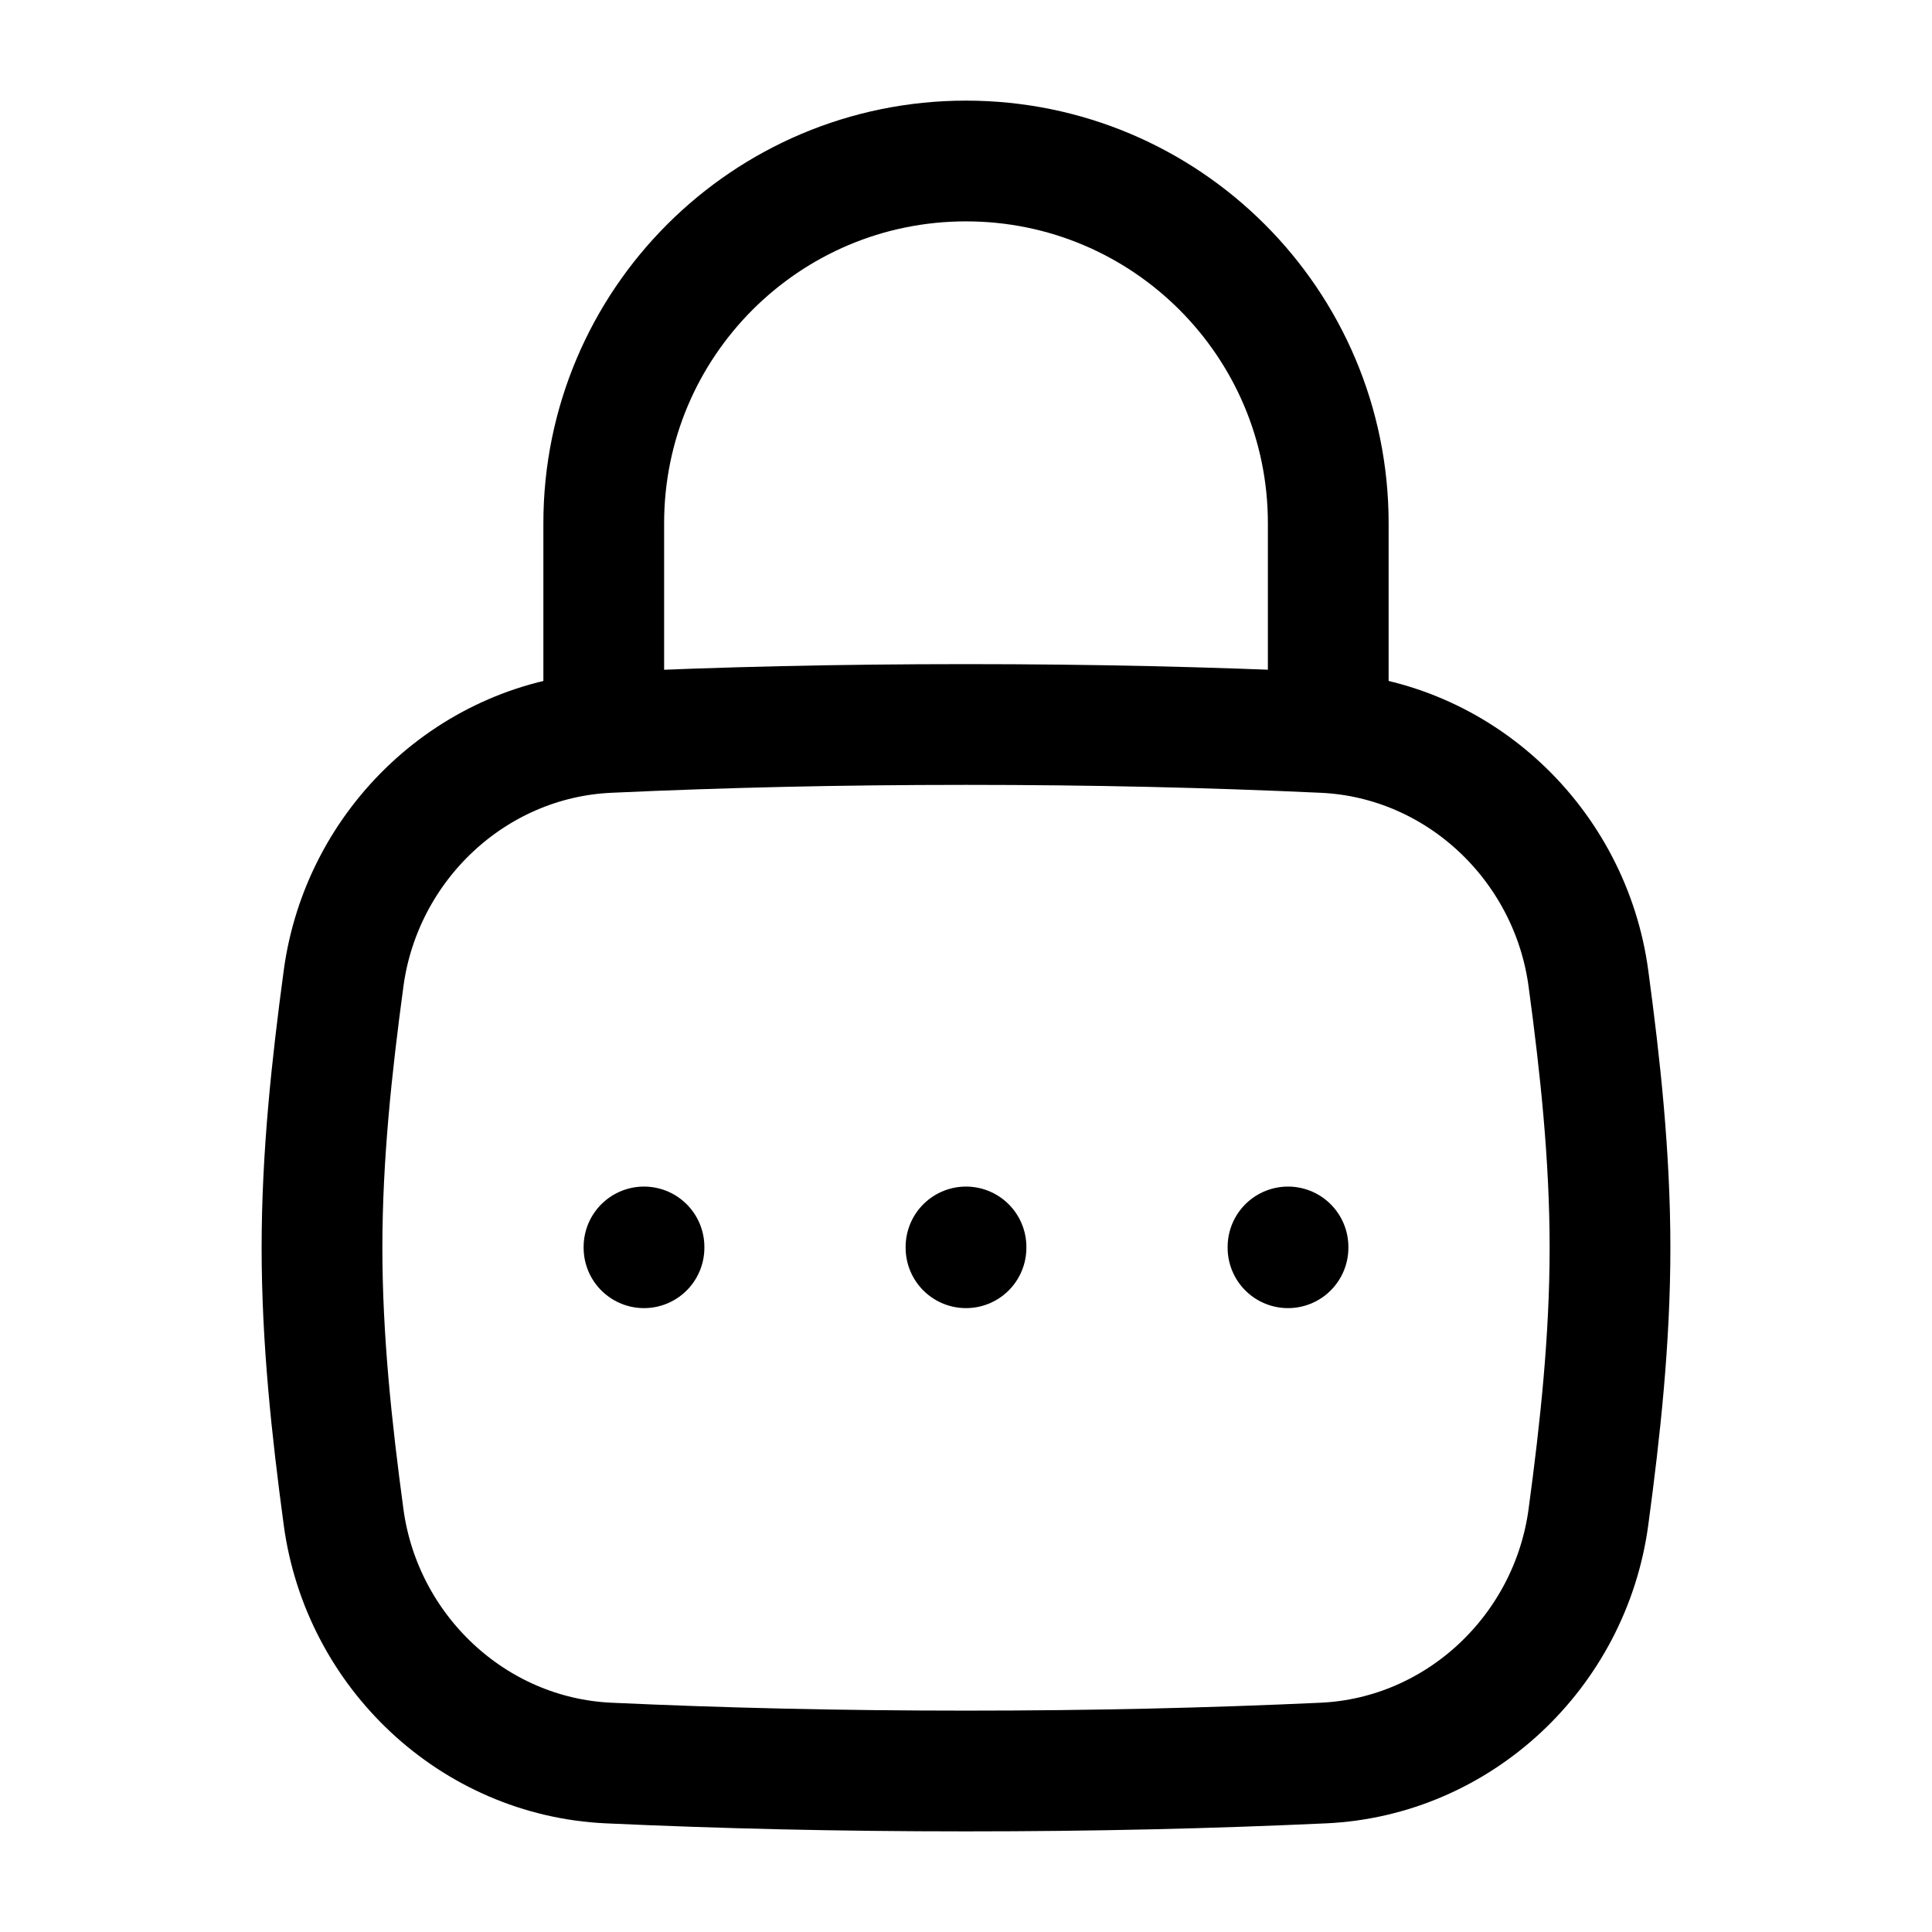 <svg xmlns="http://www.w3.org/2000/svg" viewBox="0 0 24 24" width="24" height="24" color="#000000" fill="none">
    <path d="M4.268 18.845C4.493 20.515 5.876 21.823 7.56 21.901C8.976 21.966 10.415 22 12 22C13.585 22 15.024 21.966 16.44 21.901C18.124 21.823 19.507 20.515 19.732 18.845C19.879 17.755 20 16.638 20 15.5C20 14.362 19.879 13.245 19.732 12.155C19.507 10.485 18.124 9.176 16.44 9.099C15.024 9.034 13.585 9 12 9C10.415 9 8.976 9.034 7.56 9.099C5.876 9.176 4.493 10.485 4.268 12.155C4.121 13.245 4 14.362 4 15.5C4 16.638 4.121 17.755 4.268 18.845Z" stroke="#000000" stroke-width="1.5"></path>
    <path d="M7.5 9V6.5C7.5 4.015 9.515 2 12 2C14.485 2 16.5 4.015 16.5 6.5V9" stroke="#000000" stroke-width="1.5" stroke-linecap="round" stroke-linejoin="round"></path>
    <path d="M16 15.49V15.5" stroke="#000000" stroke-width="1.5" stroke-linecap="round" stroke-linejoin="round"></path>
    <path d="M12 15.49V15.5" stroke="#000000" stroke-width="1.5" stroke-linecap="round" stroke-linejoin="round"></path>
    <path d="M8 15.49V15.5" stroke="#000000" stroke-width="1.5" stroke-linecap="round" stroke-linejoin="round"></path>
</svg>